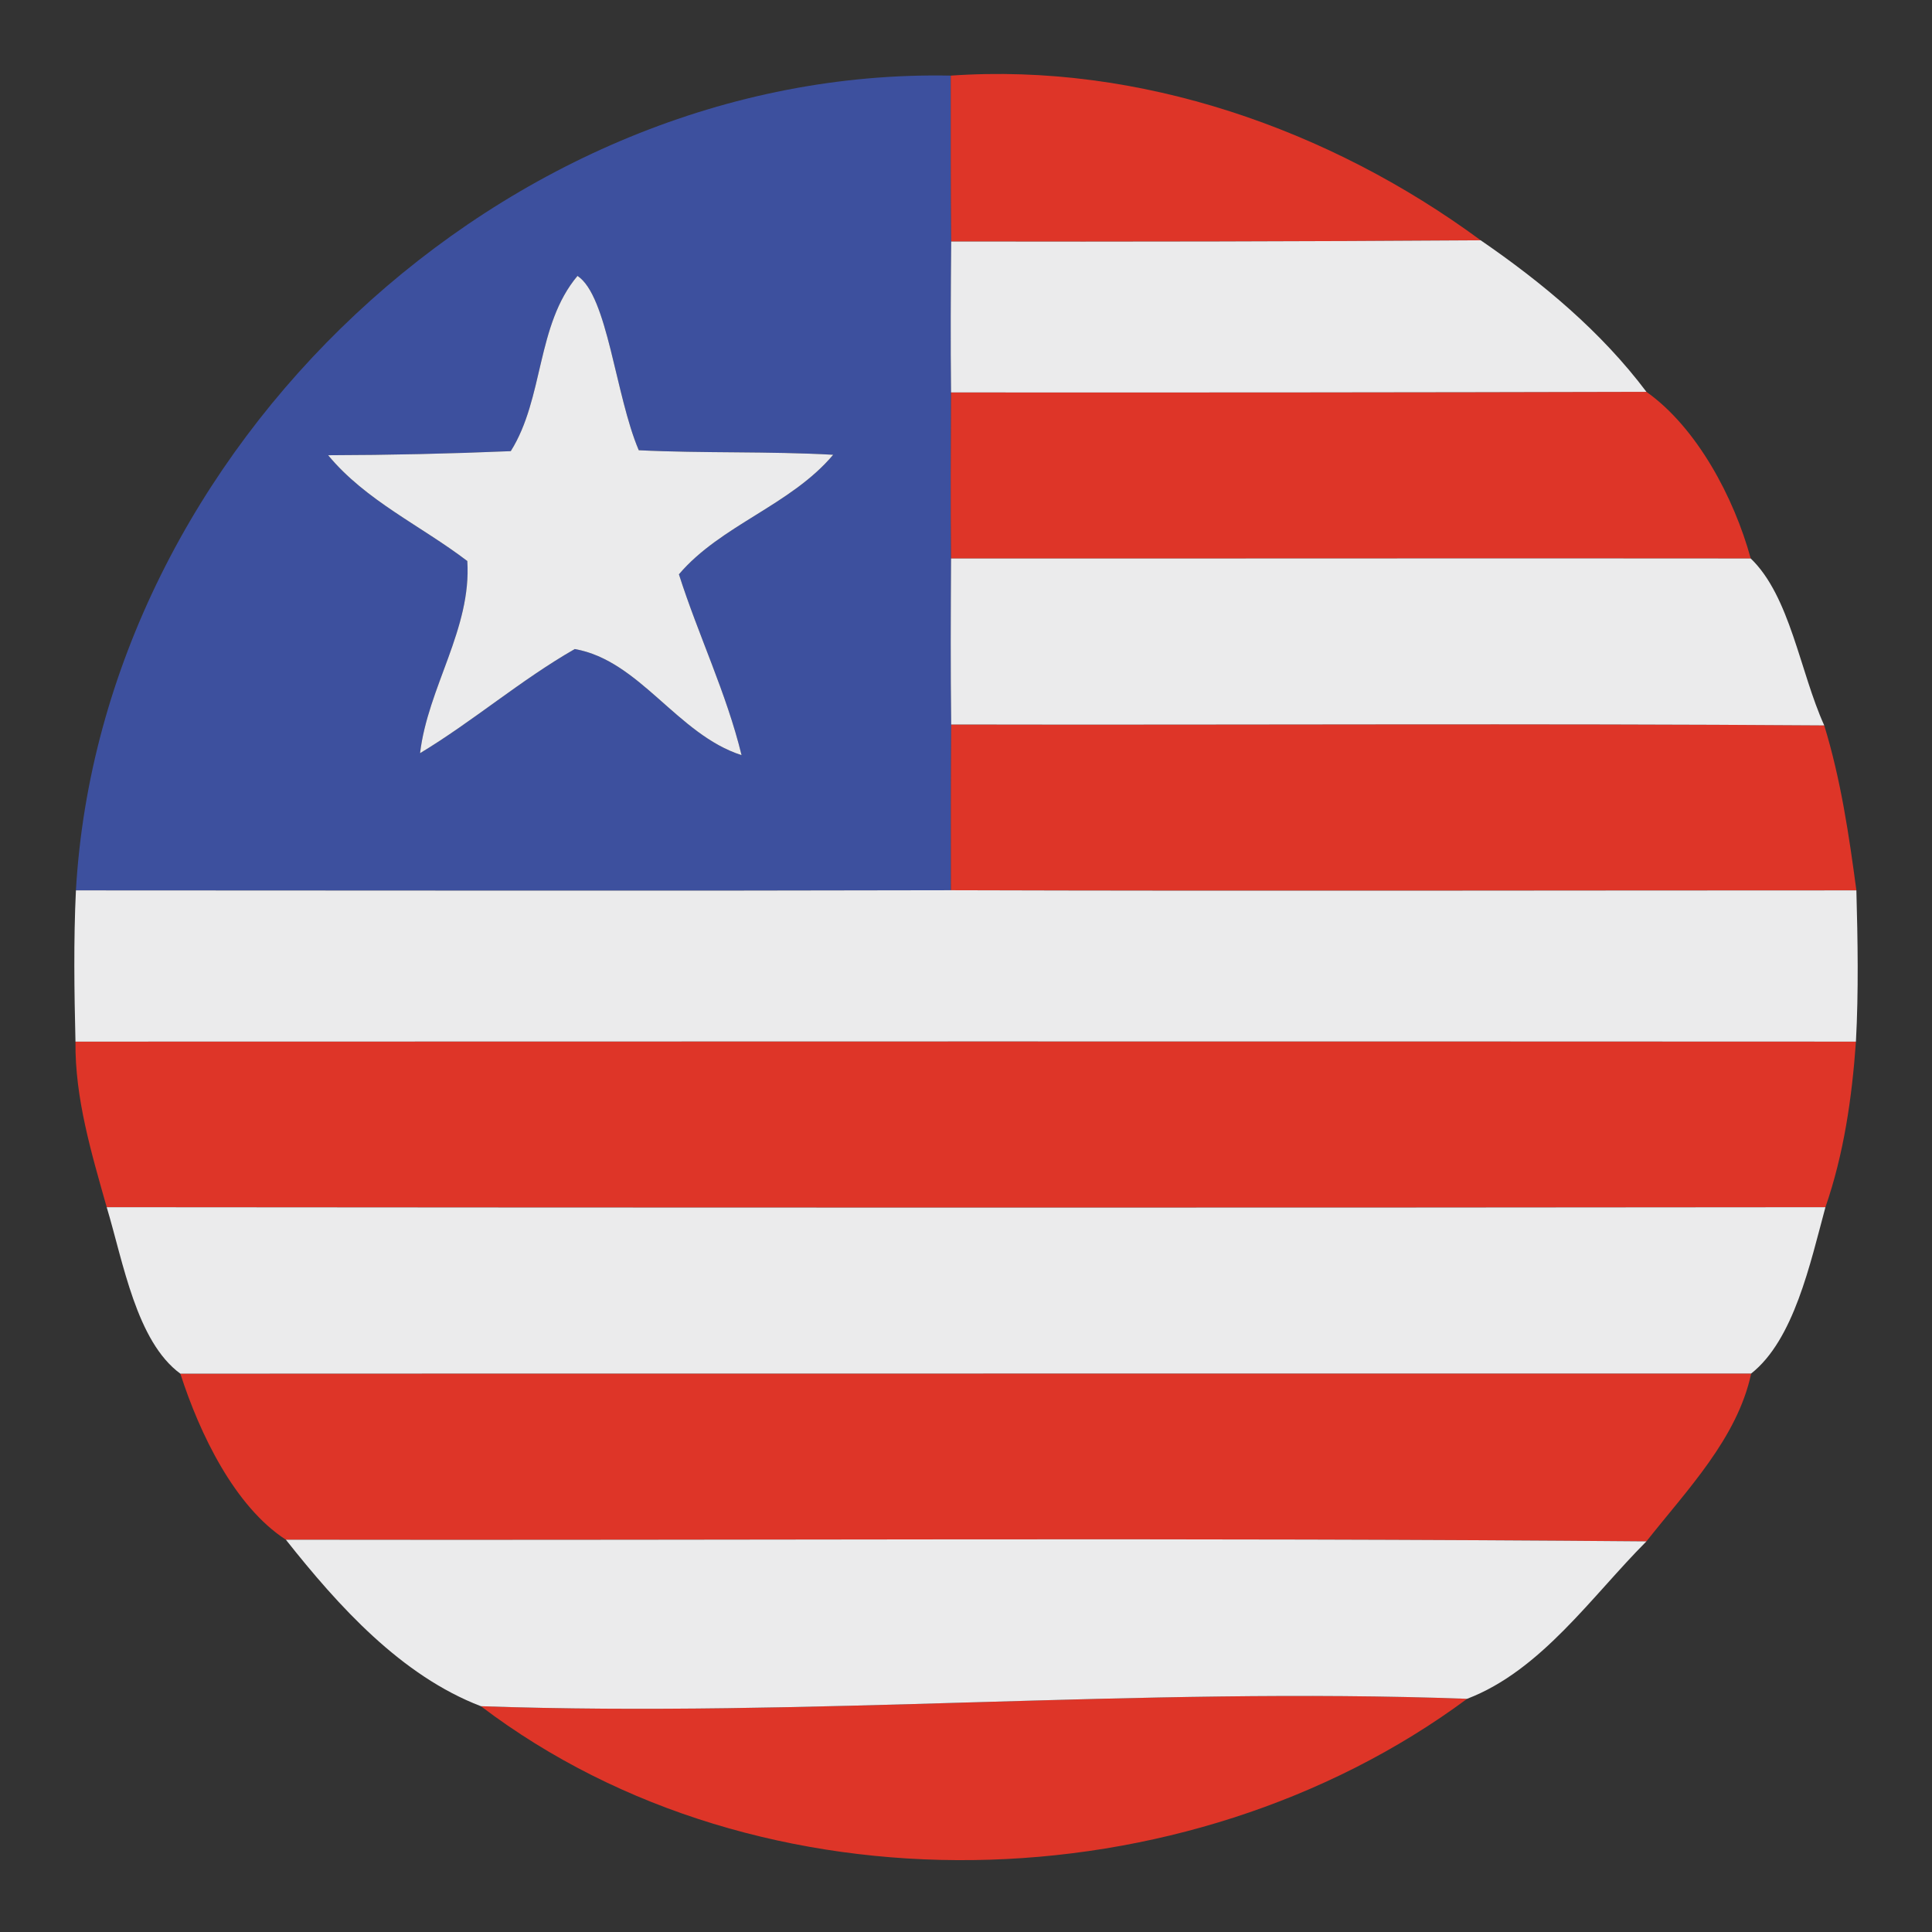 <?xml version="1.0" encoding="UTF-8" ?>
<!DOCTYPE svg PUBLIC "-//W3C//DTD SVG 1.1//EN" "http://www.w3.org/Graphics/SVG/1.1/DTD/svg11.dtd">
<svg width="128pt" height="128pt" viewBox="0 0 128 128" version="1.1" xmlns="http://www.w3.org/2000/svg">
<rect x="0" y="0" width="128" height="128" fill="#333333" stroke="none"/>
<g id="#3d509efd">
<path fill="#3d509e" opacity="1.00" d=" M 5.03 58.99 C 6.71 29.70 33.50 4.42 62.99 5.01 C 62.99 8.67 62.98 12.34 63.02 16.00 C 62.99 19.33 62.97 22.67 63.01 26.00 C 62.99 29.67 62.97 33.34 63.01 37.00 C 62.99 40.67 62.97 44.34 63.02 48.00 C 62.99 51.66 62.99 55.32 63.00 58.98 C 43.67 59.03 24.35 58.99 5.03 58.99 M 38.26 18.28 C 35.52 21.54 36.05 26.37 33.84 29.89 C 29.81 30.06 25.78 30.15 21.74 30.16 C 24.24 33.18 27.90 34.83 30.96 37.17 C 31.25 41.65 28.35 45.53 27.83 49.90 C 31.36 47.77 34.50 45.05 38.08 43.00 C 42.39 43.76 44.87 48.66 49.13 50.03 C 48.13 45.92 46.26 42.07 44.98 38.05 C 47.75 34.79 52.39 33.47 55.20 30.13 C 50.91 29.89 46.61 30.04 42.32 29.83 C 40.77 26.20 40.26 19.59 38.26 18.28 Z" />
</g>
<g id="#de3528fd">
<path fill="#de3528" opacity="1.00" d=" M 62.99 5.01 C 75.50 4.14 88.11 8.56 98.10 15.92 C 86.40 16.00 74.71 16.02 63.02 16.00 C 62.98 12.34 62.99 8.67 62.99 5.01 Z" />
<path fill="#de3528" opacity="1.00" d=" M 63.01 26.00 C 78.37 26.01 93.72 26.00 109.08 25.96 C 112.41 28.32 114.88 32.94 115.99 37.00 C 98.33 36.98 80.67 37.01 63.01 37.00 C 62.97 33.34 62.99 29.67 63.01 26.00 Z" />
<path fill="#de3528" opacity="1.00" d=" M 63.02 48.00 C 82.30 48.04 101.58 47.92 120.86 48.06 C 121.95 51.61 122.50 55.31 122.99 58.99 C 102.99 58.99 82.99 59.04 63.00 58.98 C 62.99 55.32 62.99 51.66 63.02 48.00 Z" />
<path fill="#de3528" opacity="1.00" d=" M 5.00 69.01 C 44.32 69.00 83.64 68.99 122.96 69.01 C 122.70 72.72 122.16 76.45 120.94 79.98 C 82.98 80.02 45.03 80.01 7.07 79.98 C 6.06 76.40 4.96 72.76 5.00 69.01 Z" />
<path fill="#de3528" opacity="1.00" d=" M 11.95 91.01 C 46.64 90.99 81.33 91.01 116.02 91.00 C 115.10 95.30 111.75 98.73 109.08 102.12 C 79.03 101.86 48.99 102.06 18.94 102.01 C 15.55 99.81 13.23 95.00 11.95 91.01 Z" />
<path fill="#de3528" opacity="1.00" d=" M 31.86 113.04 C 53.66 113.80 75.43 111.75 97.20 112.55 C 78.56 126.35 50.37 127.08 31.86 113.04 Z" />
</g>
<g id="#ebebecff">
<path fill="#ebebec" opacity="1.00" d=" M 63.02 16.00 C 74.71 16.02 86.40 16.00 98.10 15.92 C 102.19 18.73 106.08 21.97 109.08 25.96 C 93.72 26.00 78.37 26.01 63.01 26.00 C 62.97 22.67 62.99 19.33 63.02 16.00 Z" />
<path fill="#ebebec" opacity="1.00" d=" M 38.26 18.28 C 40.26 19.59 40.77 26.20 42.32 29.83 C 46.61 30.04 50.91 29.89 55.20 30.13 C 52.39 33.47 47.75 34.79 44.98 38.05 C 46.26 42.07 48.13 45.92 49.13 50.03 C 44.87 48.66 42.39 43.76 38.08 43.00 C 34.50 45.05 31.36 47.77 27.83 49.90 C 28.35 45.53 31.25 41.65 30.96 37.17 C 27.90 34.83 24.24 33.18 21.74 30.16 C 25.78 30.15 29.81 30.06 33.84 29.89 C 36.05 26.37 35.52 21.54 38.26 18.28 Z" />
<path fill="#ebebec" opacity="1.00" d=" M 63.01 37.00 C 80.67 37.01 98.33 36.98 115.99 37.00 C 118.60 39.51 119.25 44.50 120.86 48.06 C 101.58 47.92 82.30 48.04 63.02 48.00 C 62.97 44.34 62.99 40.67 63.01 37.00 Z" />
<path fill="#ebebec" opacity="1.00" d=" M 5.03 58.99 C 24.35 58.99 43.67 59.03 63.00 58.98 C 82.99 59.04 102.99 58.99 122.99 58.99 C 123.08 62.32 123.14 65.67 122.96 69.01 C 83.64 68.99 44.32 69.00 5.00 69.01 C 4.92 65.67 4.87 62.33 5.03 58.99 Z" />
<path fill="#ebebec" opacity="1.00" d=" M 7.07 79.98 C 45.03 80.01 82.98 80.02 120.94 79.98 C 119.93 83.71 118.85 88.77 116.02 91.00 C 81.33 91.01 46.64 90.99 11.95 91.01 C 9.04 88.88 8.17 83.64 7.07 79.98 Z" />
<path fill="#ebebec" opacity="1.00" d=" M 18.94 102.01 C 48.99 102.06 79.03 101.86 109.08 102.12 C 105.45 105.76 102.10 110.68 97.20 112.55 C 75.43 111.75 53.66 113.80 31.86 113.04 C 26.59 111.02 22.44 106.43 18.94 102.01 Z" />
</g>
</svg>
